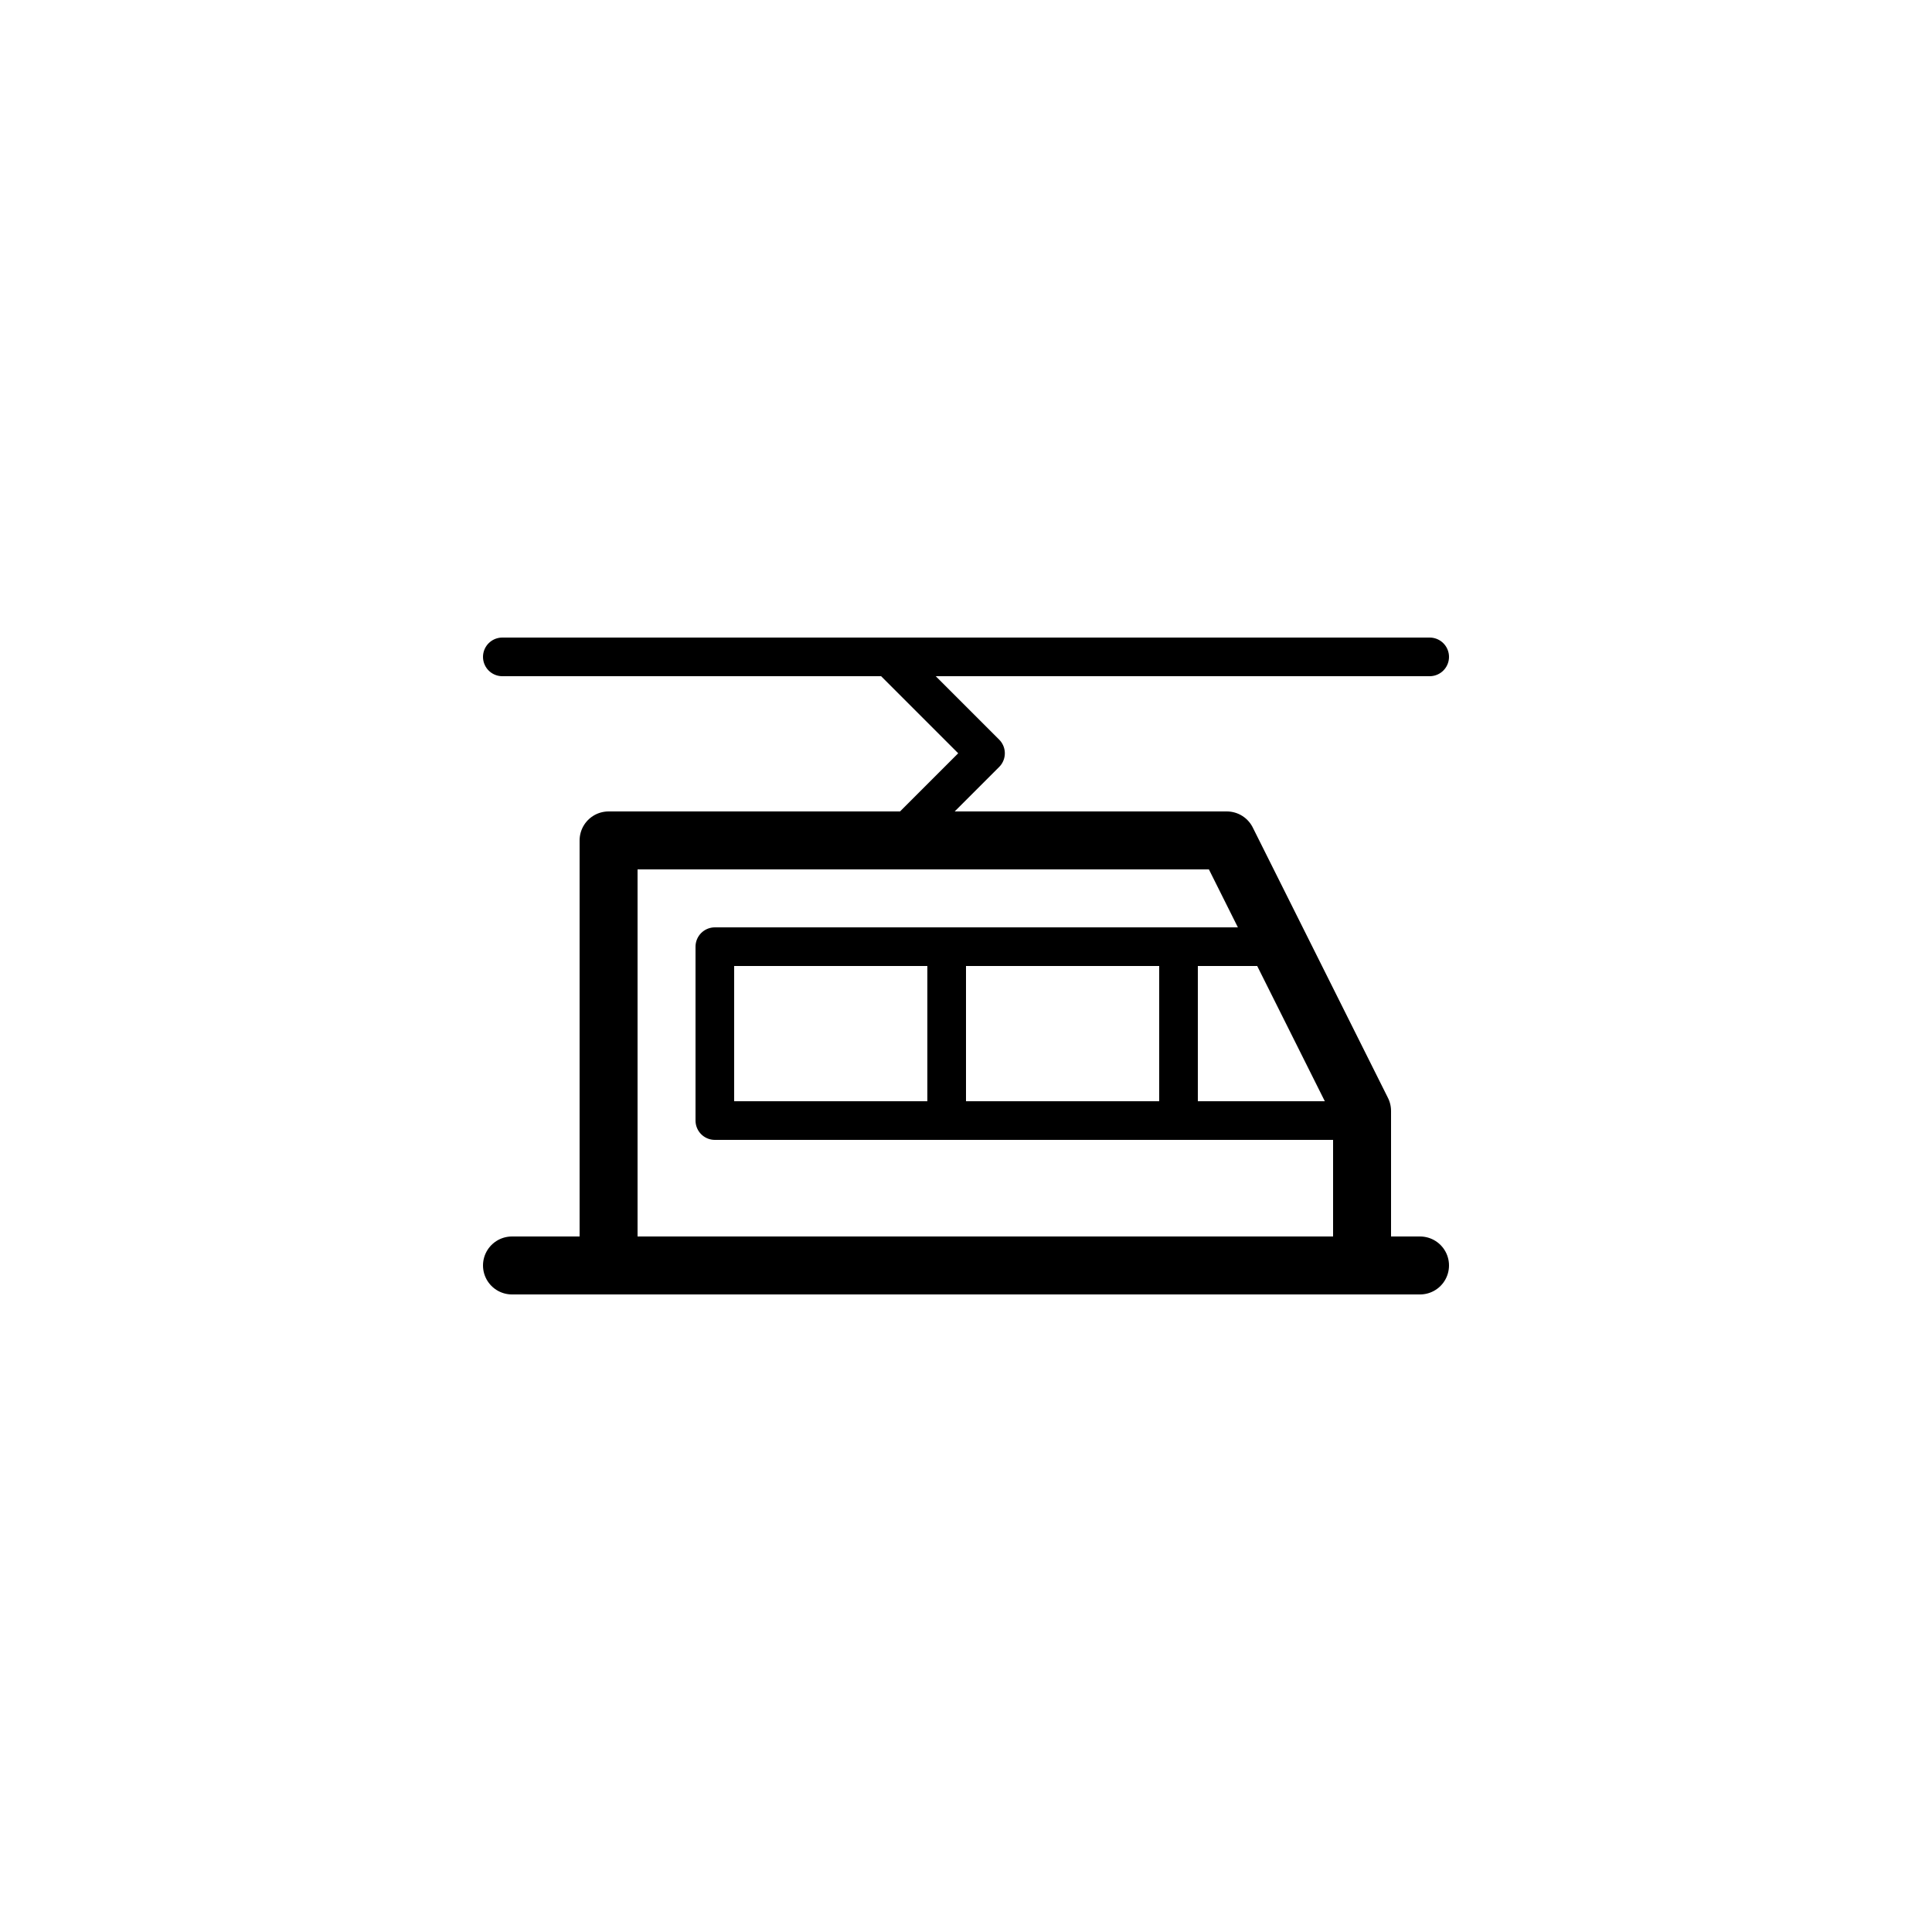 <svg xmlns="http://www.w3.org/2000/svg" viewBox="0 0 100 100"><defs><style>.cls-1,.cls-3{fill:#fff;}.cls-2,.cls-4{fill:none;}.cls-2,.cls-3,.cls-4{stroke:#000;stroke-linecap:round;stroke-linejoin:round;}.cls-2,.cls-3{stroke-width:3px;}.cls-4{stroke-width:2px;}</style></defs><title>50x50_Travelapp_train_and_lightrail</title><g id="Format"><rect class="cls-1" width="100" height="100"/></g><g id="Design"><line class="cls-2" x1="26.5" y1="65.5" x2="73.5" y2="65.5"/><polygon class="cls-3" points="63.5 43.5 31.5 43.5 31.5 65.5 70.5 65.5 70.5 57.5 63.5 43.5"/><polyline class="cls-4" points="70 58 37 58 37 49 66 49"/><polyline class="cls-4" points="46 44 51.01 38.99 46.02 34"/><line class="cls-4" x1="26" y1="34" x2="74" y2="34"/><line class="cls-4" x1="49" y1="49" x2="49" y2="58"/><line class="cls-4" x1="61" y1="49" x2="61" y2="58"/></g></svg>